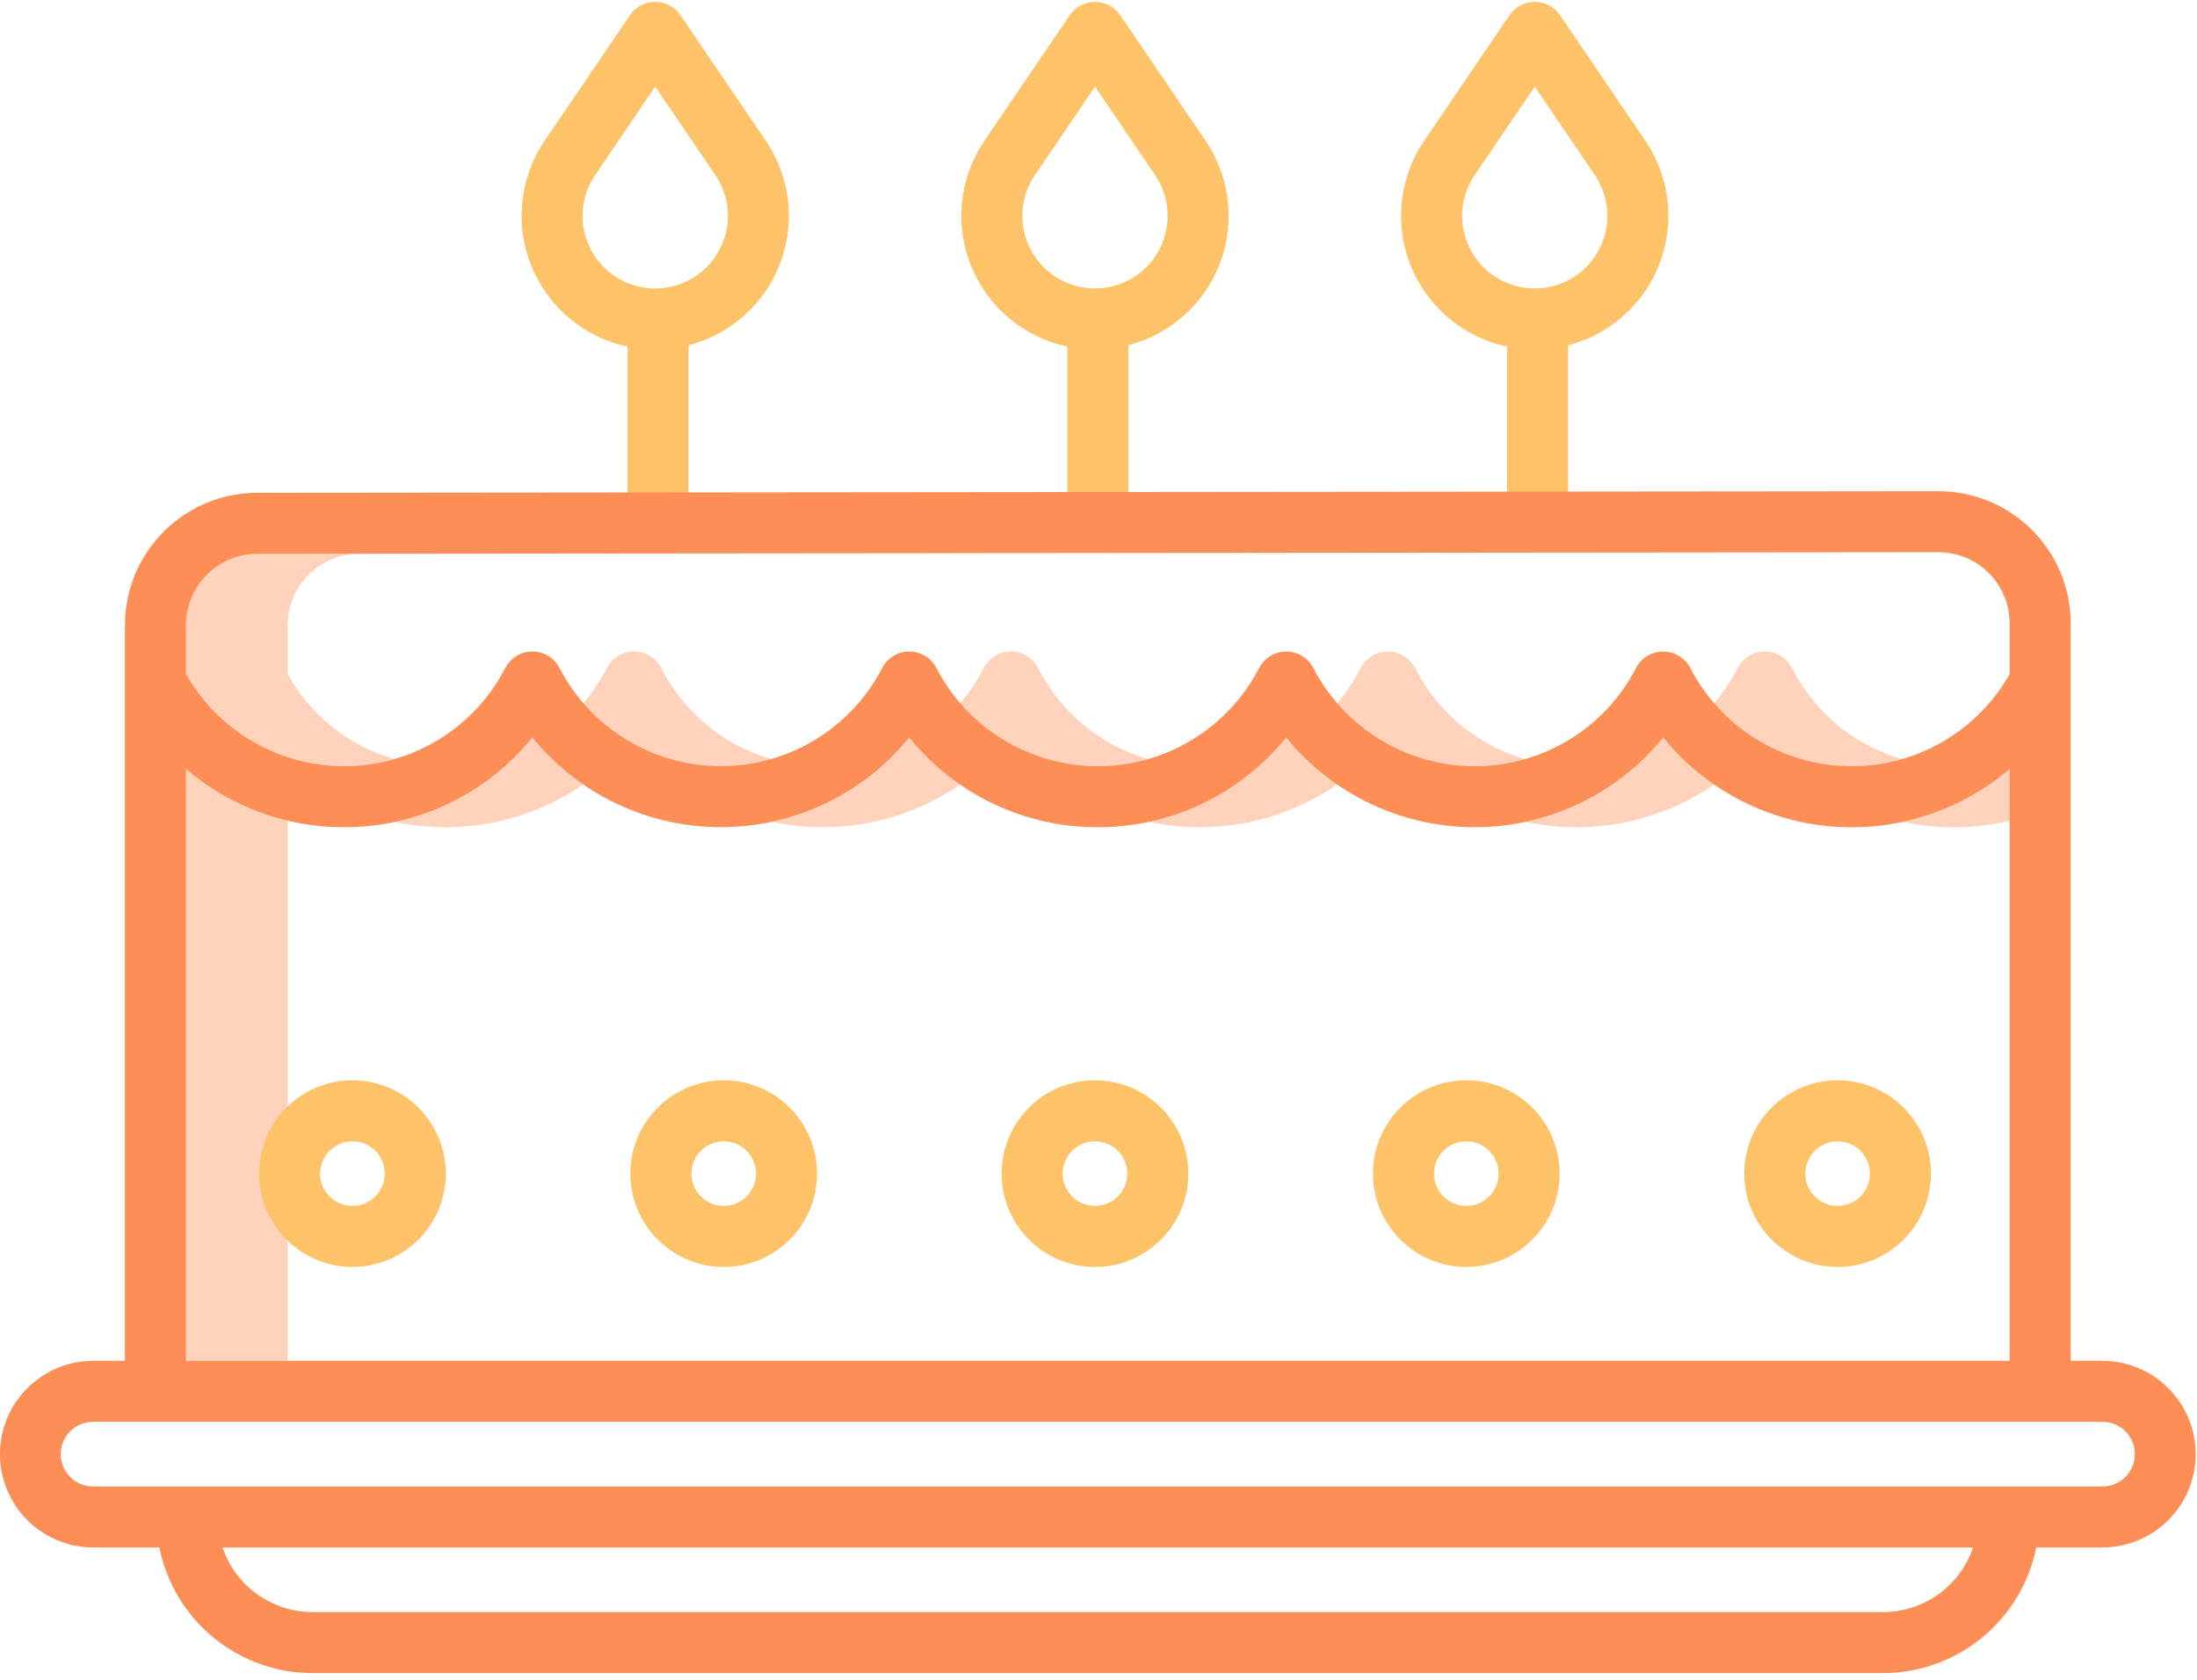 <svg width="68" height="52" viewBox="0 0 68 52" fill="none" xmlns="http://www.w3.org/2000/svg" xmlns:xlink="http://www.w3.org/1999/xlink">
<g opacity="0.4" style="isolation:isolate">
<path d="M8.905,20.868L8.905,19.348C8.906,18.133 9.891,17.148 11.106,17.144L60.059,17.097C60.039,17.097 60.018,17.094 59.998,17.094L59.996,17.094L7.958,17.144C6.743,17.147 5.758,18.133 5.757,19.348L5.757,20.868C6.738,22.643 8.616,23.738 10.645,23.718C11.178,23.719 11.709,23.646 12.222,23.501C10.809,23.1 9.616,22.152 8.905,20.868Z" fill="#FC8E56"/>
</g>
<g opacity="0.4" style="isolation:isolate">
<path d="M20.465,20.678C20.303,20.364 19.979,20.167 19.626,20.167C19.272,20.168 18.949,20.365 18.787,20.68C18.585,21.07 18.338,21.437 18.053,21.772C19.113,23.02 20.673,23.733 22.311,23.717C22.843,23.718 23.373,23.645 23.885,23.501C22.401,23.079 21.161,22.055 20.465,20.678Z" fill="#FC8E56"/>
</g>
<g opacity="0.4" style="isolation:isolate">
<path d="M55.464,20.677C55.301,20.364 54.978,20.168 54.625,20.168C54.272,20.169 53.948,20.366 53.786,20.681C53.584,21.071 53.337,21.438 53.052,21.773C54.112,23.023 55.673,23.737 57.312,23.721C57.844,23.721 58.372,23.648 58.883,23.504C57.399,23.08 56.159,22.055 55.464,20.677Z" fill="#FC8E56"/>
</g>
<g opacity="0.4" style="isolation:isolate">
<path d="M43.798,20.679C43.636,20.365 43.312,20.168 42.959,20.168L42.957,20.168C42.605,20.169 42.281,20.366 42.118,20.68C41.916,21.07 41.669,21.438 41.384,21.773C42.445,23.022 44.005,23.735 45.644,23.719C46.176,23.72 46.706,23.647 47.218,23.503C45.734,23.08 44.493,22.057 43.798,20.679Z" fill="#FC8E56"/>
</g>
<g opacity="0.4" style="isolation:isolate">
<path d="M32.131,20.68C32.124,20.665 32.116,20.65 32.107,20.636C31.933,20.339 31.612,20.159 31.268,20.168C30.923,20.176 30.611,20.372 30.453,20.678C30.25,21.069 30.003,21.436 29.717,21.772C30.777,23.021 32.338,23.735 33.977,23.719C34.509,23.719 35.039,23.647 35.551,23.502C34.067,23.08 32.827,22.057 32.131,20.68Z" fill="#FC8E56"/>
</g>
<g opacity="0.4" style="isolation:isolate">
<path d="M48.792,25.608C50.313,25.61 51.798,25.15 53.051,24.287C52.459,23.88 51.929,23.39 51.477,22.832C50.399,24.165 48.895,25.086 47.217,25.441C47.735,25.552 48.263,25.608 48.792,25.608L48.792,25.608Z" fill="#FC8E56"/>
</g>
<g opacity="0.4" style="isolation:isolate">
<path d="M37.125,25.608C38.645,25.609 40.131,25.148 41.383,24.285C40.791,23.878 40.261,23.387 39.809,22.829C38.731,24.162 37.228,25.084 35.55,25.44C36.068,25.55 36.595,25.607 37.125,25.608L37.125,25.608Z" fill="#FC8E56"/>
</g>
<g opacity="0.4" style="isolation:isolate">
<path d="M60.46,25.609C61.046,25.609 61.631,25.541 62.202,25.406L62.202,23.804C61.252,24.619 60.112,25.183 58.888,25.442C59.405,25.553 59.932,25.609 60.46,25.609L60.46,25.609Z" fill="#FC8E56"/>
</g>
<g opacity="0.4" style="isolation:isolate">
<path d="M13.793,25.608C15.314,25.609 16.8,25.148 18.052,24.285C17.46,23.878 16.93,23.387 16.478,22.829C15.399,24.163 13.896,25.085 12.218,25.44C12.736,25.551 13.263,25.607 13.793,25.608Z" fill="#FC8E56"/>
</g>
<g opacity="0.4" style="isolation:isolate">
<path d="M5.757,23.804L5.757,42.126L8.905,42.126L8.905,25.404C7.743,25.13 6.663,24.581 5.757,23.804L5.757,23.804Z" fill="#FC8E56"/>
</g>
<g opacity="0.4" style="isolation:isolate">
<path d="M25.459,25.606C26.979,25.608 28.464,25.148 29.717,24.286C29.125,23.879 28.595,23.389 28.143,22.831C27.065,24.163 25.562,25.084 23.885,25.439C24.402,25.549 24.93,25.606 25.459,25.606Z" fill="#FC8E56"/>
</g>
<path d="M59.765,36.331C59.765,37.927 58.471,39.22 56.876,39.22C55.281,39.218 53.989,37.926 53.987,36.332C53.987,34.736 55.28,33.442 56.876,33.442C58.471,33.442 59.765,34.735 59.765,36.331ZM57.876,36.331C57.876,35.779 57.428,35.331 56.876,35.331C56.324,35.332 55.877,35.779 55.876,36.332C55.876,36.884 56.324,37.331 56.876,37.331C57.429,37.331 57.876,36.884 57.876,36.331Z" clip-rule="evenodd" fill-rule="evenodd" fill="#FEC368"/>
<path d="M13.797,36.331C13.797,37.927 12.503,39.22 10.908,39.22C9.313,39.218 8.021,37.926 8.019,36.332C8.019,34.736 9.312,33.442 10.908,33.442C12.503,33.442 13.797,34.735 13.797,36.331ZM11.908,36.331C11.908,35.779 11.461,35.331 10.908,35.331C10.356,35.332 9.909,35.779 9.908,36.332C9.908,36.884 10.356,37.331 10.908,37.331C11.461,37.331 11.908,36.884 11.908,36.331Z" clip-rule="evenodd" fill-rule="evenodd" fill="#FEC368"/>
<path d="M25.289,36.331C25.289,37.927 23.995,39.22 22.4,39.22C20.805,39.218 19.512,37.926 19.511,36.332C19.51,34.736 20.804,33.442 22.4,33.442C23.995,33.442 25.289,34.735 25.289,36.331ZM23.4,36.331C23.4,35.779 22.952,35.331 22.4,35.331C21.848,35.332 21.4,35.779 21.4,36.332C21.4,36.884 21.848,37.331 22.4,37.331C22.953,37.331 23.4,36.884 23.4,36.331Z" clip-rule="evenodd" fill-rule="evenodd" fill="#FEC368"/>
<path d="M31.002,36.331C31.002,34.735 32.296,33.442 33.892,33.442C35.487,33.444 36.779,34.737 36.78,36.332C36.78,37.927 35.487,39.22 33.892,39.22C32.296,39.22 31.002,37.927 31.002,36.331ZM32.891,36.331C32.891,36.884 33.34,37.331 33.892,37.331C34.444,37.331 34.891,36.883 34.892,36.332C34.892,35.779 34.444,35.331 33.892,35.331C33.339,35.331 32.891,35.779 32.891,36.331Z" clip-rule="evenodd" fill-rule="evenodd" fill="#FEC368"/>
<path d="M48.272,36.331C48.273,37.927 46.979,39.22 45.384,39.22C43.789,39.218 42.496,37.926 42.495,36.332C42.495,34.736 43.788,33.442 45.384,33.442C46.979,33.442 48.272,34.735 48.272,36.331ZM46.384,36.331C46.384,35.779 45.936,35.331 45.384,35.331C44.832,35.332 44.385,35.779 44.384,36.332C44.384,36.884 44.832,37.331 45.384,37.331C45.937,37.331 46.384,36.884 46.384,36.331Z" clip-rule="evenodd" fill-rule="evenodd" fill="#FEC368"/>
<path d="M34.673,0.471L37.314,4.356L37.314,4.356C38.07,5.469 38.237,6.882 37.762,8.142C37.286,9.402 36.227,10.351 34.924,10.688L34.924,16.147C34.924,16.668 34.501,17.091 33.979,17.091C33.457,17.091 33.035,16.668 33.035,16.147L33.035,10.729C31.686,10.443 30.569,9.504 30.054,8.226C29.54,6.947 29.696,5.496 30.471,4.356L33.111,0.471C33.287,0.212 33.579,0.058 33.892,0.058C34.205,0.058 34.497,0.212 34.673,0.471ZM32.459,8.413C33.353,9.152 34.662,9.09 35.481,8.271C36.243,7.508 36.356,6.31 35.751,5.418L33.892,2.682L32.032,5.418C31.381,6.377 31.566,7.674 32.459,8.413Z" clip-rule="evenodd" fill-rule="evenodd" fill="#FEC368"/>
<path d="M48.284,0.471L50.924,4.356L50.924,4.356C51.681,5.469 51.848,6.882 51.373,8.142C50.897,9.402 49.838,10.351 48.534,10.688L48.534,16.147C48.534,16.668 48.112,17.091 47.59,17.091C47.068,17.091 46.645,16.668 46.645,16.147L46.645,10.729C45.298,10.443 44.18,9.505 43.665,8.226C43.151,6.947 43.307,5.496 44.081,4.356L46.722,0.471C46.898,0.213 47.19,0.058 47.503,0.058C47.816,0.058 48.108,0.213 48.284,0.471ZM46.07,8.413C46.963,9.152 48.272,9.091 49.093,8.271C49.855,7.508 49.968,6.31 49.362,5.418L47.503,2.682L45.644,5.418C44.992,6.377 45.177,7.674 46.07,8.413Z" clip-rule="evenodd" fill-rule="evenodd" fill="#FEC368"/>
<path d="M21.312,16.147C21.312,16.668 20.889,17.091 20.368,17.091C19.846,17.091 19.423,16.668 19.423,16.147L19.423,10.729C18.075,10.443 16.958,9.504 16.443,8.226C15.928,6.947 16.084,5.496 16.859,4.356L19.499,0.471C19.675,0.212 19.968,0.058 20.28,0.058C20.593,0.058 20.886,0.212 21.062,0.471L23.702,4.356C24.458,5.469 24.626,6.882 24.15,8.142C23.674,9.402 22.616,10.351 21.312,10.688L21.312,16.147ZM20.28,2.682L18.422,5.418C17.785,6.355 17.944,7.618 18.794,8.368C19.643,9.117 20.917,9.117 21.767,8.368C22.617,7.618 22.776,6.355 22.14,5.418L20.28,2.682Z" clip-rule="evenodd" fill-rule="evenodd" fill="#FEC368"/>
<path d="M2.868,47.904L4.933,47.904C5.386,50.163 7.369,51.79 9.673,51.793L58.284,51.793C60.588,51.79 62.571,50.163 63.024,47.904L65.09,47.904C66.677,47.892 67.958,46.602 67.958,45.015C67.958,43.428 66.677,42.138 65.09,42.126L64.091,42.126L64.091,19.298C64.091,17.038 62.258,15.206 59.998,15.206L59.994,15.206L7.957,15.256C5.699,15.261 3.871,17.091 3.868,19.349L3.868,42.126L2.868,42.126C1.281,42.137 0,43.427 0,45.014C0,46.602 1.281,47.892 2.868,47.904L2.868,47.904ZM58.284,49.904L9.673,49.904C8.413,49.902 7.292,49.098 6.887,47.904L61.07,47.904C60.665,49.098 59.546,49.902 58.284,49.904ZM59.996,17.094L7.958,17.144C6.743,17.148 5.759,18.133 5.758,19.349L5.758,20.868C6.774,22.664 8.692,23.757 10.755,23.718C12.817,23.679 14.692,22.513 15.639,20.681C15.801,20.366 16.125,20.168 16.478,20.168C16.832,20.168 17.156,20.365 17.318,20.679C18.284,22.546 20.21,23.717 22.312,23.717C24.414,23.717 26.34,22.546 27.305,20.679C27.464,20.373 27.776,20.178 28.121,20.168C28.465,20.16 28.786,20.339 28.96,20.637C28.968,20.651 28.977,20.666 28.984,20.681C29.95,22.547 31.876,23.719 33.978,23.719C36.08,23.719 38.005,22.547 38.971,20.681C39.134,20.366 39.457,20.17 39.811,20.169L39.811,20.169C40.165,20.169 40.489,20.366 40.65,20.68C41.616,22.547 43.542,23.719 45.644,23.72C47.746,23.72 49.672,22.548 50.638,20.681C50.8,20.367 51.124,20.17 51.477,20.169C51.83,20.168 52.153,20.365 52.316,20.678C53.263,22.512 55.139,23.679 57.203,23.719C59.266,23.759 61.185,22.663 62.202,20.866L62.202,19.298C62.202,18.08 61.215,17.094 59.998,17.094L59.996,17.094ZM5.757,23.804C7.118,24.971 8.852,25.611 10.645,25.608C12.909,25.612 15.054,24.591 16.477,22.829C17.904,24.586 20.047,25.606 22.31,25.606C24.573,25.606 26.716,24.587 28.143,22.831C29.567,24.591 31.712,25.613 33.977,25.608C36.241,25.613 38.385,24.591 39.809,22.83C41.236,24.587 43.379,25.608 45.643,25.608C47.906,25.608 50.049,24.589 51.477,22.832C52.756,24.406 54.615,25.396 56.635,25.579C58.653,25.761 60.661,25.121 62.201,23.804L62.201,42.126L5.757,42.126L5.757,23.804ZM65.09,44.014L2.868,44.014C2.321,44.021 1.88,44.467 1.88,45.014C1.88,45.562 2.321,46.008 2.868,46.015L65.09,46.015C65.638,46.008 66.077,45.562 66.077,45.014C66.077,44.467 65.638,44.021 65.09,44.014Z" clip-rule="evenodd" fill-rule="evenodd" fill="#FC8E56"/>
</svg>

